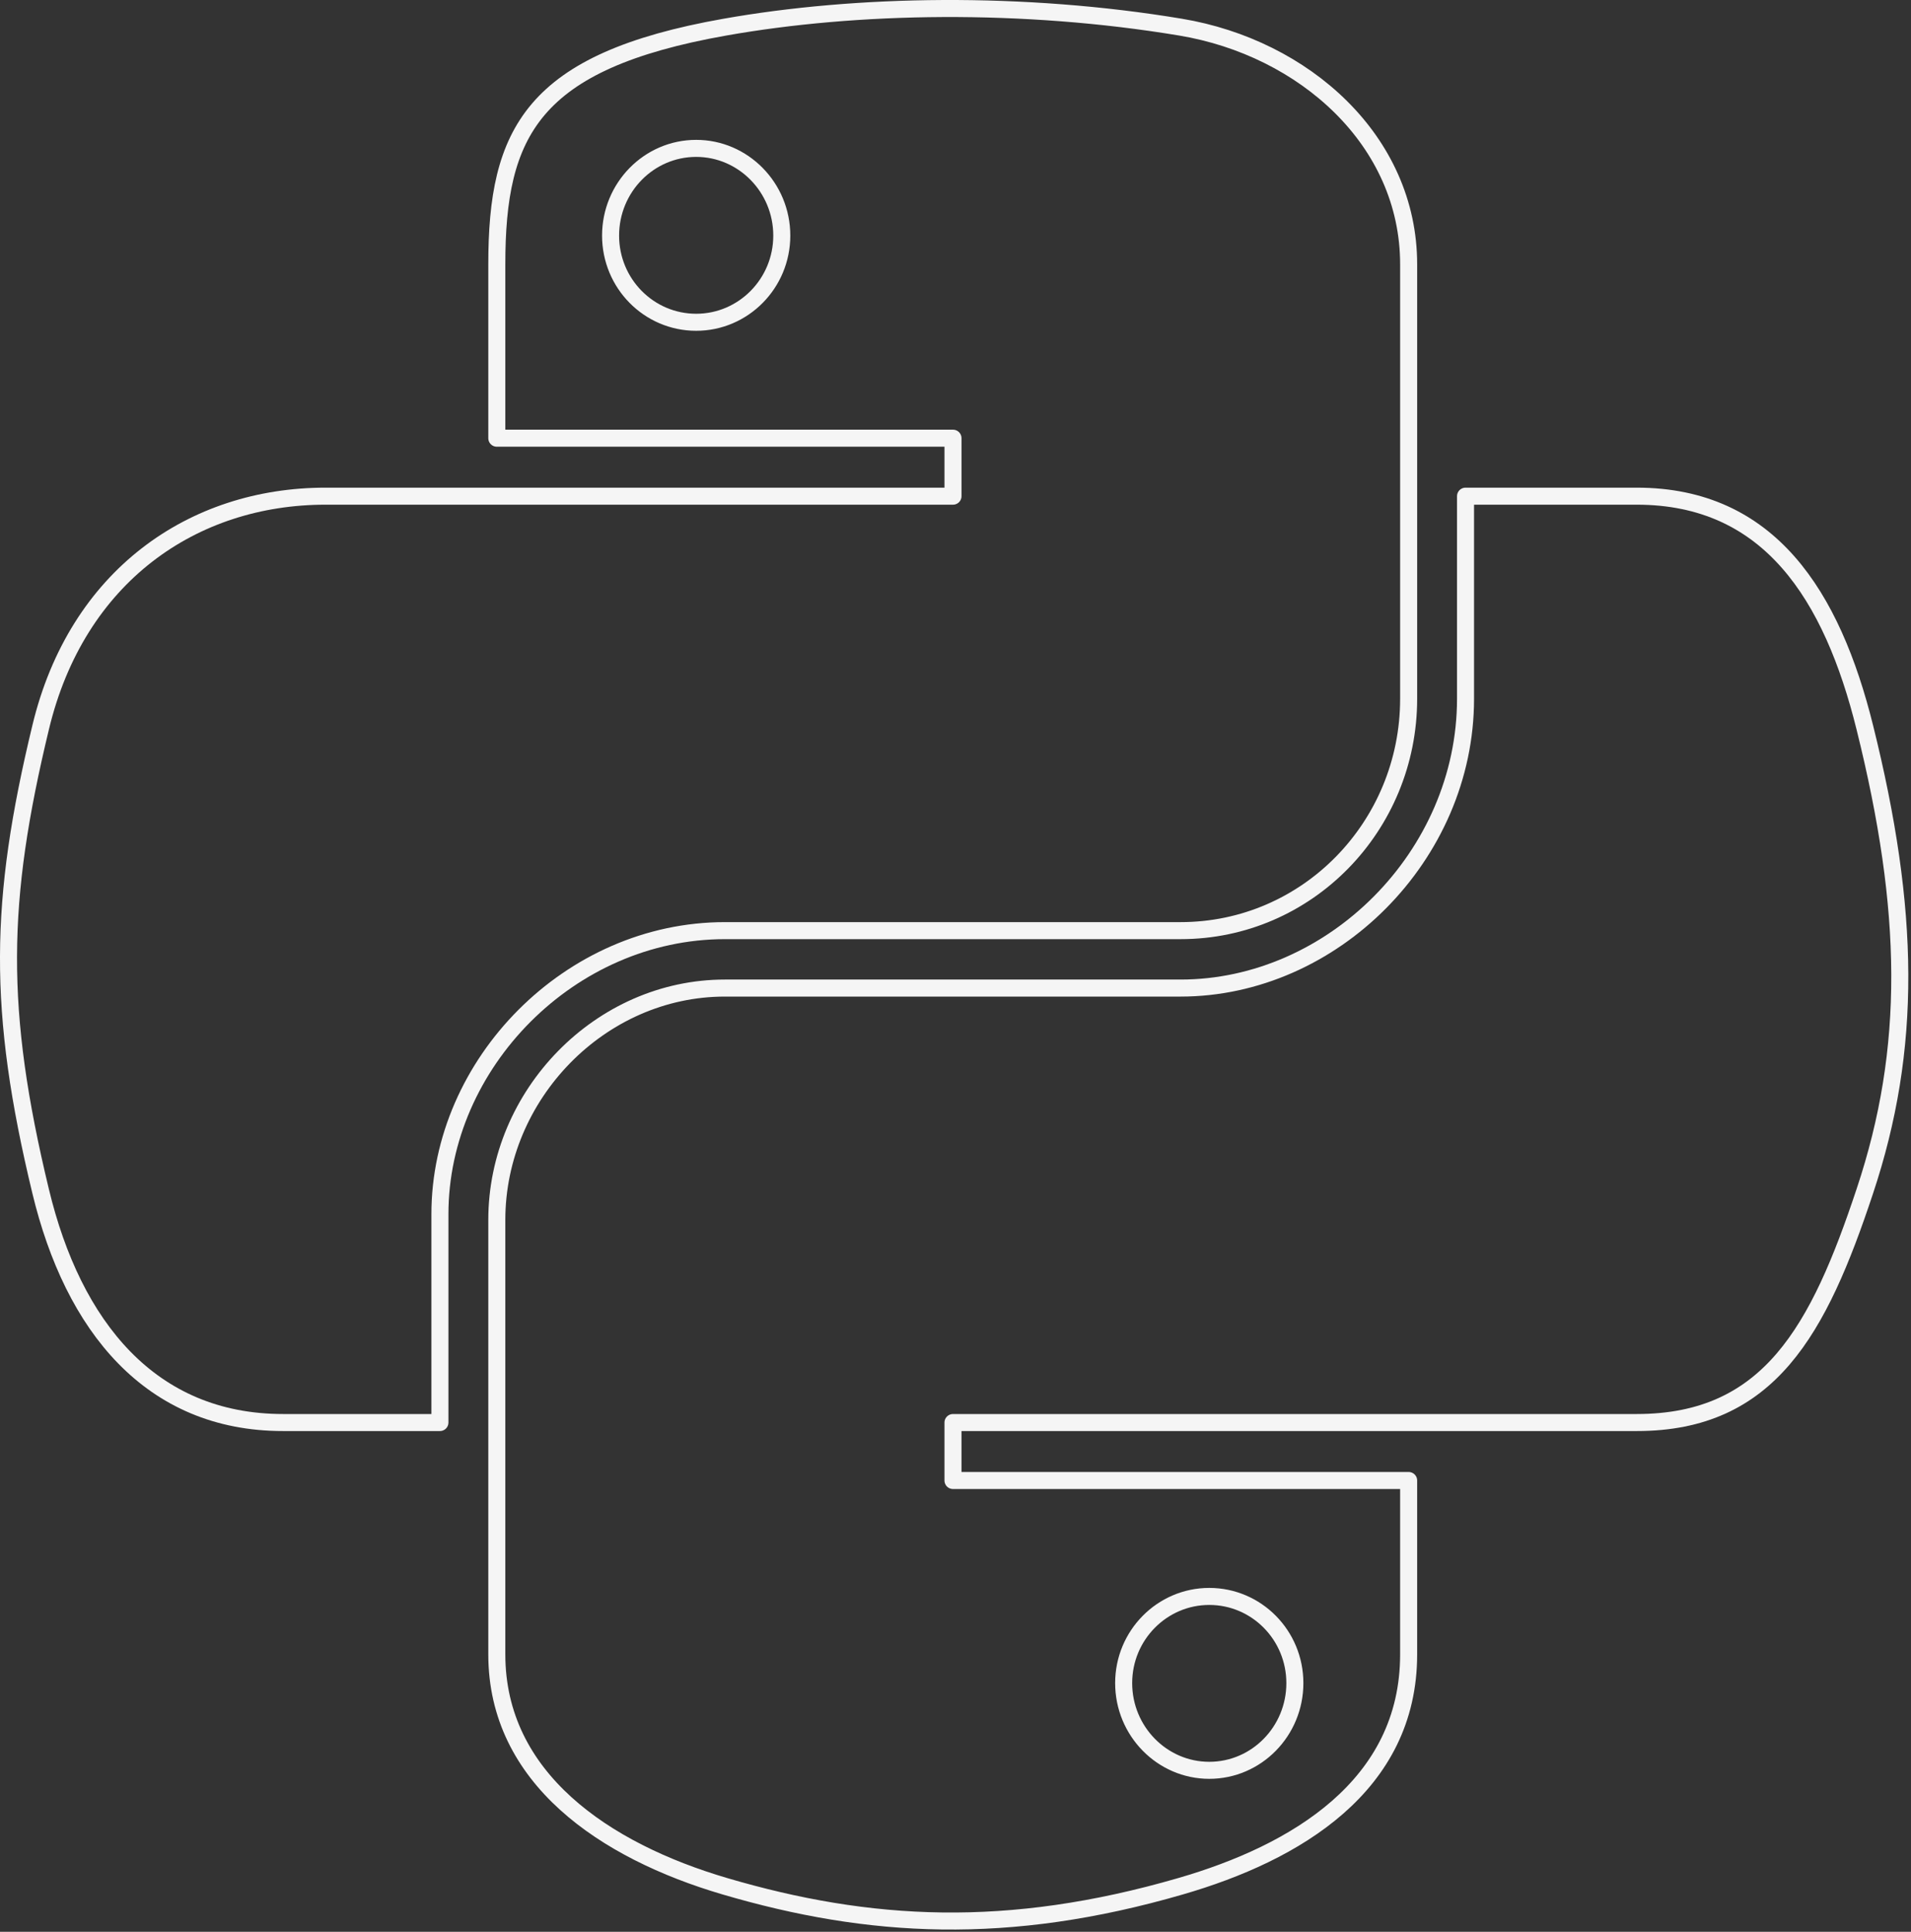 <?xml version="1.0" encoding="UTF-8" standalone="no"?><!DOCTYPE svg PUBLIC "-//W3C//DTD SVG 1.1//EN" "http://www.w3.org/Graphics/SVG/1.1/DTD/svg11.dtd"><svg width="100%" height="100%" viewBox="0 0 468 473" version="1.1" xmlns="http://www.w3.org/2000/svg" xmlns:xlink="http://www.w3.org/1999/xlink" xml:space="preserve" xmlns:serif="http://www.serif.com/" style="fill-rule:evenodd;clip-rule:evenodd;stroke-linejoin:round;stroke-miterlimit:2;"><rect x="0" y="0" width="468" height="473" fill="#333333" stroke="none"/><g id="Two-Snakes" serif:id="Two Snakes"><path id="path1948" d="M230.912,2.087c-19.099,0.089 -37.338,1.718 -53.386,4.557c-47.276,8.353 -55.859,25.834 -55.859,58.073l-0,42.578l111.719,0l-0,14.193l-153.646,0c-32.469,0 -60.899,19.516 -69.792,56.641c-10.258,42.554 -10.712,69.108 0,113.541c7.941,33.075 26.906,56.641 59.375,56.641l38.412,0l-0,-51.042c-0,-36.874 31.904,-69.401 69.791,-69.401l111.589,0c31.062,0 55.859,-25.575 55.859,-56.77l0,-106.381c0,-30.276 -25.541,-53.02 -55.859,-58.073c-19.192,-3.194 -39.105,-4.646 -58.203,-4.557Zm-60.417,34.245c11.54,-0 20.963,9.578 20.963,21.354c0,11.735 -9.423,21.224 -20.963,21.224c-11.581,0 -20.964,-9.489 -20.964,-21.224c0,-11.776 9.383,-21.354 20.964,-21.354Z" style="fill:none;fill-rule:nonzero;stroke:#f5f5f5;stroke-width:4.17px;"/><path id="path1950" d="M358.906,121.488l0,49.61c0,38.461 -32.607,70.833 -69.791,70.833l-111.589,-0c-30.566,-0 -55.859,26.16 -55.859,56.771l-0,106.38c-0,30.276 26.327,48.085 55.859,56.771c35.364,10.398 69.276,12.277 111.589,-0c28.125,-8.143 55.859,-24.532 55.859,-56.771l0,-42.578l-111.588,-0l-0,-14.193l167.447,0c32.469,0 44.568,-22.647 55.86,-56.641c11.664,-34.995 11.167,-68.649 -0,-113.541c-8.024,-32.323 -23.35,-56.641 -55.86,-56.641l-41.927,0Zm-62.76,269.401c11.581,0 20.964,9.489 20.964,21.224c-0,11.777 -9.383,21.354 -20.964,21.354c-11.54,0 -20.964,-9.577 -20.964,-21.354c0,-11.735 9.424,-21.224 20.964,-21.224Z" style="fill:none;fill-rule:nonzero;stroke:#f5f5f5;stroke-width:4.17px;"/></g></svg>